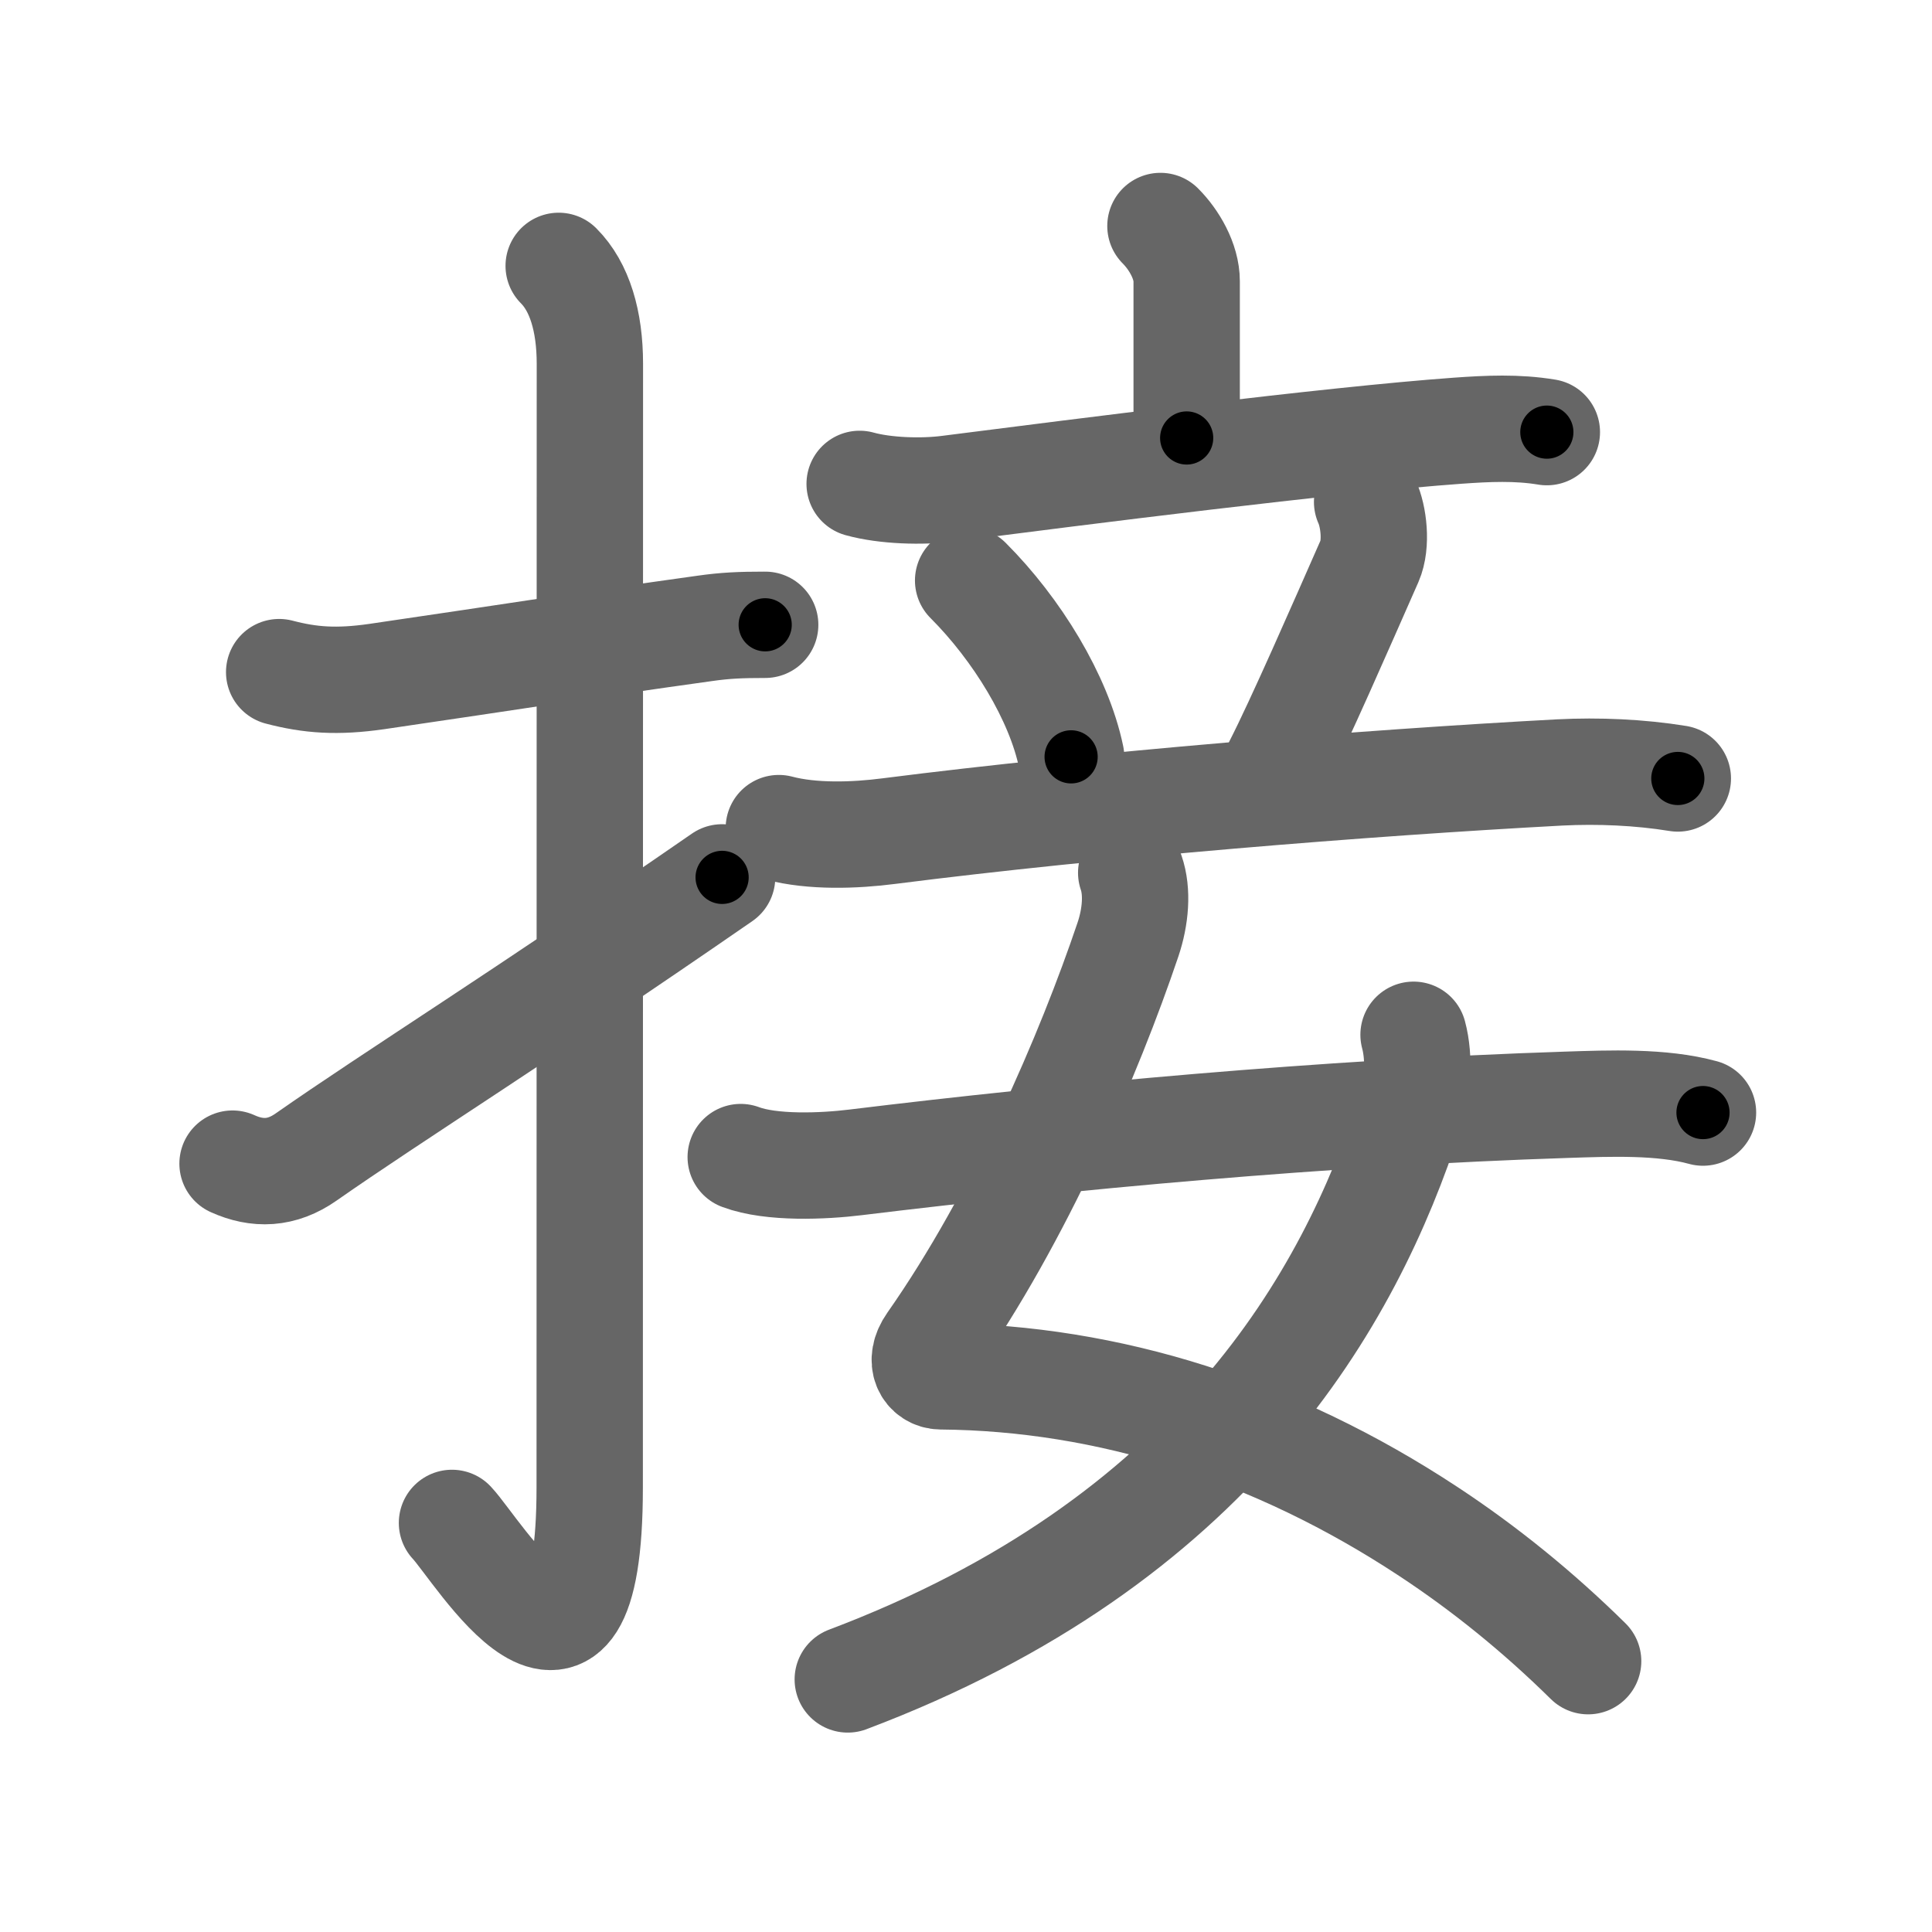 <svg xmlns="http://www.w3.org/2000/svg" viewBox="0 0 109 109" id="63a5"><g fill="none" stroke="#666" stroke-width="6" stroke-linecap="round" stroke-linejoin="round"><g><g><path d="M15.75,37.92c1.75,0.46,3.27,0.57,5.5,0.25c8-1.17,11.35-1.72,18.53-2.72c1.13-0.16,1.97-0.2,3.39-0.2" /><path d="M31.52,15c1.18,1.18,1.76,3.12,1.76,5.52c0,15.23-0.01,51.96-0.01,63.4c0,14.25-6.32,3.53-7.77,2" /><path d="M13.12,65.65c1.39,0.63,2.77,0.6,4.16-0.38c4.92-3.44,12.11-7.92,23.46-15.77" /></g><g p4:phon="妾" xmlns:p4="http://kanjivg.tagaini.net"><g><g><path d="M65.47,12.75c0.77,0.77,1.48,1.99,1.48,3.12c0,1.13,0,5.76,0,8.84" /><path d="M48.5,27.3c1.44,0.4,3.52,0.46,5,0.27c7.37-0.94,21.52-2.75,28.74-3.27c1.69-0.12,3.35-0.2,5.03,0.08" /></g><g><path d="M54.62,32.75c2.75,2.75,5.12,6.62,5.81,9.95" /><path d="M77.13,28.32c0.37,0.81,0.56,2.37,0.14,3.33c-1.64,3.72-3.96,9.04-5.23,11.52" /><path d="M43.94,46.72c1.89,0.5,4.28,0.42,6.21,0.17C62,45.38,76.96,44.17,88,43.58c2.17-0.11,4.51-0.01,6.66,0.34" /></g></g><g><path d="M63.82,49.24c0.37,1.07,0.25,2.48-0.18,3.76c-2.17,6.43-6.13,15.67-11.12,22.78c-0.73,1.04-0.19,1.86,0.56,1.87c9.46,0.08,18.85,3.05,27.5,8.75c3.16,2.08,6.18,4.52,9.02,7.32" /><path d="M79.75,58.38c0.37,1.37,0.22,3.07-0.19,4.34c-3.43,10.65-11.17,24.27-31.73,32.03" /><path d="M41.79,65.28c1.73,0.65,4.68,0.52,6.47,0.3c11.86-1.45,26.54-2.81,40.11-3.25c2.45-0.08,5.38-0.2,7.71,0.44" /></g></g></g></g><g fill="none" stroke="#000" stroke-width="3" stroke-linecap="round" stroke-linejoin="round"><path d="M15.75,37.92c1.75,0.46,3.27,0.57,5.5,0.25c8-1.17,11.35-1.72,18.53-2.72c1.13-0.16,1.97-0.2,3.39-0.2" stroke-dasharray="27.677" stroke-dashoffset="27.677"><animate attributeName="stroke-dashoffset" values="27.677;27.677;0" dur="0.277s" fill="freeze" begin="0s;63a5.click" /></path><path d="M31.52,15c1.18,1.18,1.76,3.12,1.76,5.52c0,15.23-0.01,51.96-0.01,63.4c0,14.25-6.32,3.53-7.77,2" stroke-dasharray="85.374" stroke-dashoffset="85.374"><animate attributeName="stroke-dashoffset" values="85.374" fill="freeze" begin="63a5.click" /><animate attributeName="stroke-dashoffset" values="85.374;85.374;0" keyTimes="0;0.301;1" dur="0.919s" fill="freeze" begin="0s;63a5.click" /></path><path d="M13.12,65.65c1.39,0.63,2.77,0.6,4.16-0.38c4.92-3.44,12.11-7.92,23.46-15.77" stroke-dasharray="32.667" stroke-dashoffset="32.667"><animate attributeName="stroke-dashoffset" values="32.667" fill="freeze" begin="63a5.click" /><animate attributeName="stroke-dashoffset" values="32.667;32.667;0" keyTimes="0;0.738;1" dur="1.246s" fill="freeze" begin="0s;63a5.click" /></path><path d="M65.47,12.75c0.77,0.77,1.48,1.99,1.48,3.12c0,1.13,0,5.76,0,8.84" stroke-dasharray="12.375" stroke-dashoffset="12.375"><animate attributeName="stroke-dashoffset" values="12.375" fill="freeze" begin="63a5.click" /><animate attributeName="stroke-dashoffset" values="12.375;12.375;0" keyTimes="0;0.909;1" dur="1.37s" fill="freeze" begin="0s;63a5.click" /></path><path d="M48.5,27.3c1.44,0.4,3.52,0.46,5,0.27c7.37-0.94,21.52-2.75,28.74-3.27c1.69-0.12,3.35-0.2,5.03,0.08" stroke-dasharray="39.007" stroke-dashoffset="39.007"><animate attributeName="stroke-dashoffset" values="39.007" fill="freeze" begin="63a5.click" /><animate attributeName="stroke-dashoffset" values="39.007;39.007;0" keyTimes="0;0.778;1" dur="1.76s" fill="freeze" begin="0s;63a5.click" /></path><path d="M54.62,32.75c2.75,2.75,5.12,6.62,5.81,9.95" stroke-dasharray="11.667" stroke-dashoffset="11.667"><animate attributeName="stroke-dashoffset" values="11.667" fill="freeze" begin="63a5.click" /><animate attributeName="stroke-dashoffset" values="11.667;11.667;0" keyTimes="0;0.938;1" dur="1.877s" fill="freeze" begin="0s;63a5.click" /></path><path d="M77.13,28.32c0.37,0.81,0.56,2.37,0.14,3.33c-1.64,3.72-3.96,9.04-5.23,11.52" stroke-dasharray="16.064" stroke-dashoffset="16.064"><animate attributeName="stroke-dashoffset" values="16.064" fill="freeze" begin="63a5.click" /><animate attributeName="stroke-dashoffset" values="16.064;16.064;0" keyTimes="0;0.921;1" dur="2.038s" fill="freeze" begin="0s;63a5.click" /></path><path d="M43.94,46.72c1.89,0.5,4.28,0.42,6.21,0.17C62,45.38,76.96,44.17,88,43.58c2.17-0.11,4.51-0.01,6.66,0.34" stroke-dasharray="50.932" stroke-dashoffset="50.932"><animate attributeName="stroke-dashoffset" values="50.932" fill="freeze" begin="63a5.click" /><animate attributeName="stroke-dashoffset" values="50.932;50.932;0" keyTimes="0;0.8;1" dur="2.547s" fill="freeze" begin="0s;63a5.click" /></path><path d="M63.82,49.24c0.37,1.07,0.25,2.48-0.18,3.76c-2.17,6.43-6.13,15.67-11.12,22.78c-0.73,1.04-0.19,1.86,0.56,1.87c9.46,0.08,18.85,3.05,27.5,8.75c3.16,2.08,6.18,4.52,9.02,7.32" stroke-dasharray="72.622" stroke-dashoffset="72.622"><animate attributeName="stroke-dashoffset" values="72.622" fill="freeze" begin="63a5.click" /><animate attributeName="stroke-dashoffset" values="72.622;72.622;0" keyTimes="0;0.823;1" dur="3.093s" fill="freeze" begin="0s;63a5.click" /></path><path d="M79.75,58.38c0.37,1.37,0.22,3.07-0.19,4.34c-3.43,10.65-11.17,24.27-31.73,32.03" stroke-dasharray="51.177" stroke-dashoffset="51.177"><animate attributeName="stroke-dashoffset" values="51.177" fill="freeze" begin="63a5.click" /><animate attributeName="stroke-dashoffset" values="51.177;51.177;0" keyTimes="0;0.858;1" dur="3.605s" fill="freeze" begin="0s;63a5.click" /></path><path d="M41.79,65.28c1.73,0.65,4.68,0.52,6.47,0.3c11.86-1.45,26.54-2.81,40.11-3.25c2.45-0.08,5.38-0.2,7.71,0.44" stroke-dasharray="54.533" stroke-dashoffset="54.533"><animate attributeName="stroke-dashoffset" values="54.533" fill="freeze" begin="63a5.click" /><animate attributeName="stroke-dashoffset" values="54.533;54.533;0" keyTimes="0;0.869;1" dur="4.15s" fill="freeze" begin="0s;63a5.click" /></path></g></svg>